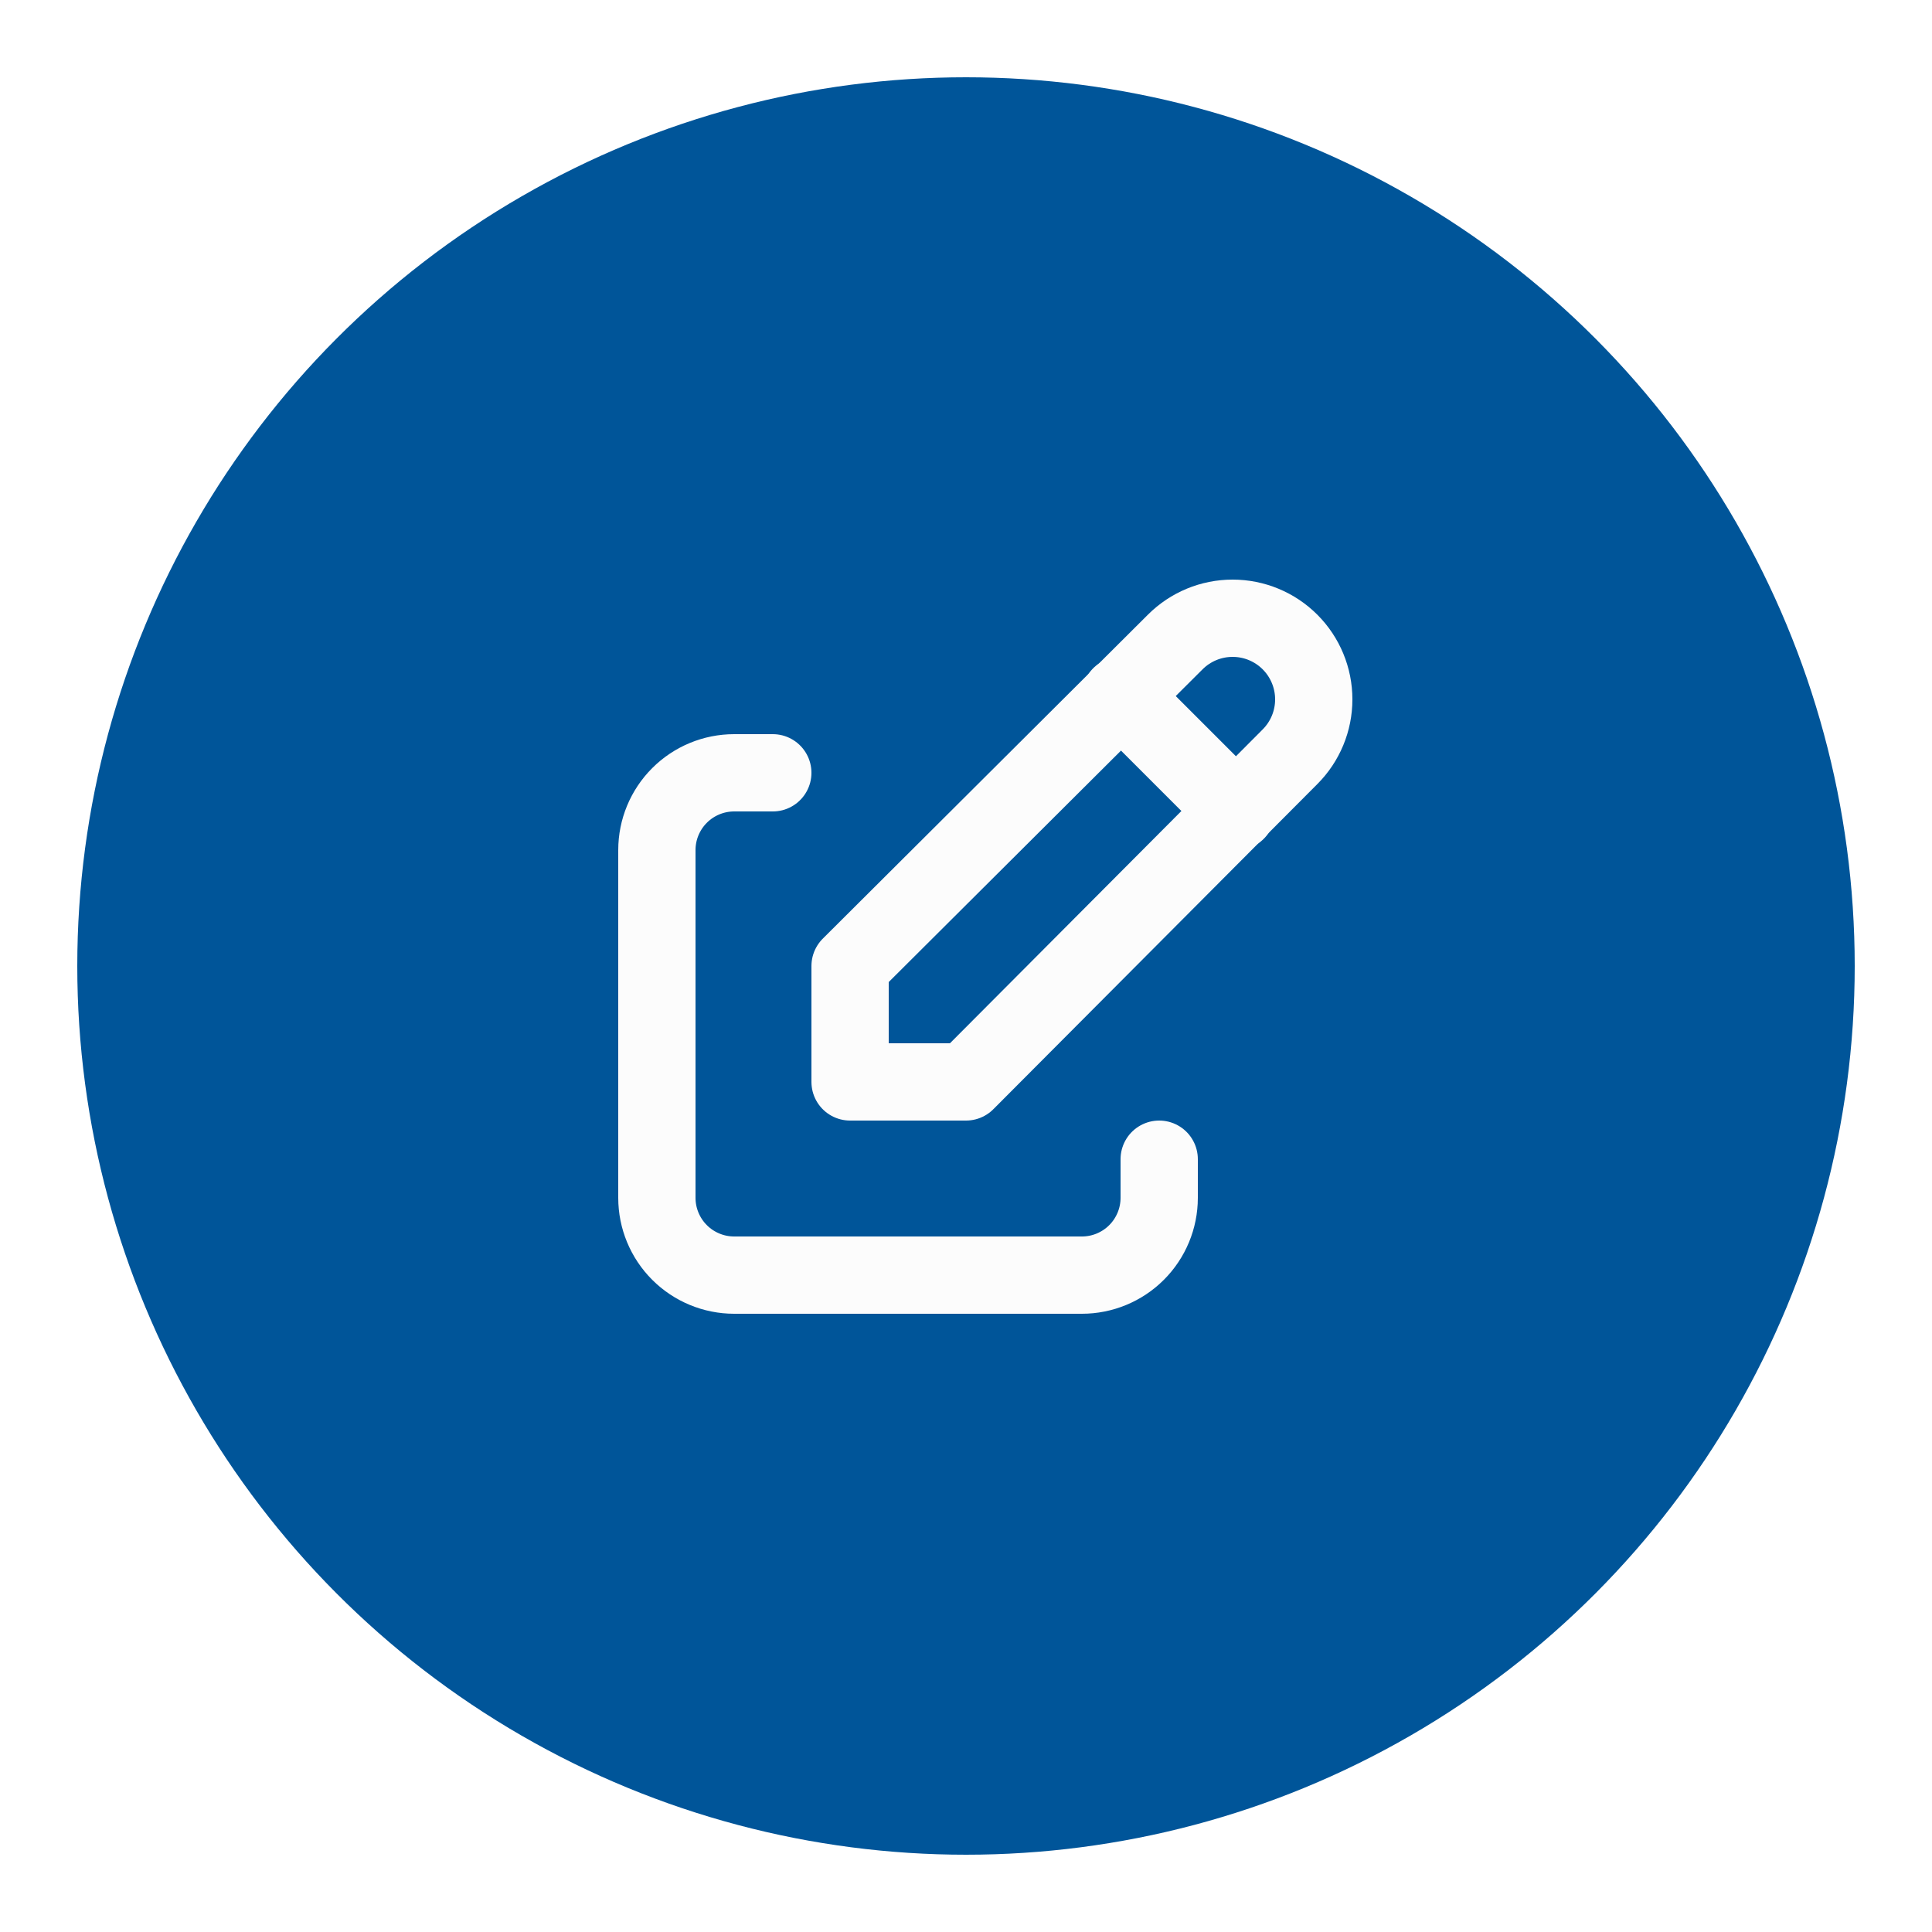 <svg width="50" height="50" viewBox="0 0 50 50" fill="none" xmlns="http://www.w3.org/2000/svg">
<g filter="url(#filter0_d_1695_1691)">
<circle cx="23" cy="23" r="23" fill="#005599"/>
<g clip-path="url(#clip0_1695_1691)">
<path d="M18 18H17C16.47 18 15.961 18.211 15.586 18.586C15.211 18.961 15 19.47 15 20V29C15 29.53 15.211 30.039 15.586 30.414C15.961 30.789 16.47 31 17 31H26C26.53 31 27.039 30.789 27.414 30.414C27.789 30.039 28 29.53 28 29V28" stroke="#FCFCFC" stroke-width="2" stroke-linecap="round" stroke-linejoin="round"/>
<path d="M31.385 17.585C31.779 17.191 32 16.657 32 16.1C32 15.543 31.779 15.009 31.385 14.615C30.991 14.221 30.457 14 29.9 14C29.343 14 28.809 14.221 28.415 14.615L20 23V26H23L31.385 17.585V17.585Z" stroke="#FCFCFC" stroke-width="2" stroke-linecap="round" stroke-linejoin="round"/>
<path d="M27 16L30 19" stroke="#FCFCFC" stroke-width="2" stroke-linecap="round" stroke-linejoin="round"/>
</g>
</g>
<defs>
<filter id="filter0_d_1695_1691" x="0" y="0" width="50" height="50" filterUnits="userSpaceOnUse" color-interpolation-filters="sRGB">
<feFlood flood-opacity="0" result="BackgroundImageFix"/>
<feColorMatrix in="SourceAlpha" type="matrix" values="0 0 0 0 0 0 0 0 0 0 0 0 0 0 0 0 0 0 127 0" result="hardAlpha"/>
<feOffset dx="2" dy="2"/>
<feGaussianBlur stdDeviation="1"/>
<feComposite in2="hardAlpha" operator="out"/>
<feColorMatrix type="matrix" values="0 0 0 0 0 0 0 0 0 0 0 0 0 0 0 0 0 0 0.12 0"/>
<feBlend mode="normal" in2="BackgroundImageFix" result="effect1_dropShadow_1695_1691"/>
<feBlend mode="normal" in="SourceGraphic" in2="effect1_dropShadow_1695_1691" result="shape"/>
</filter>
<clipPath id="clip0_1695_1691">
<rect width="24" height="24" fill="white" transform="translate(11 11)"/>
</clipPath>
</defs>
</svg>
